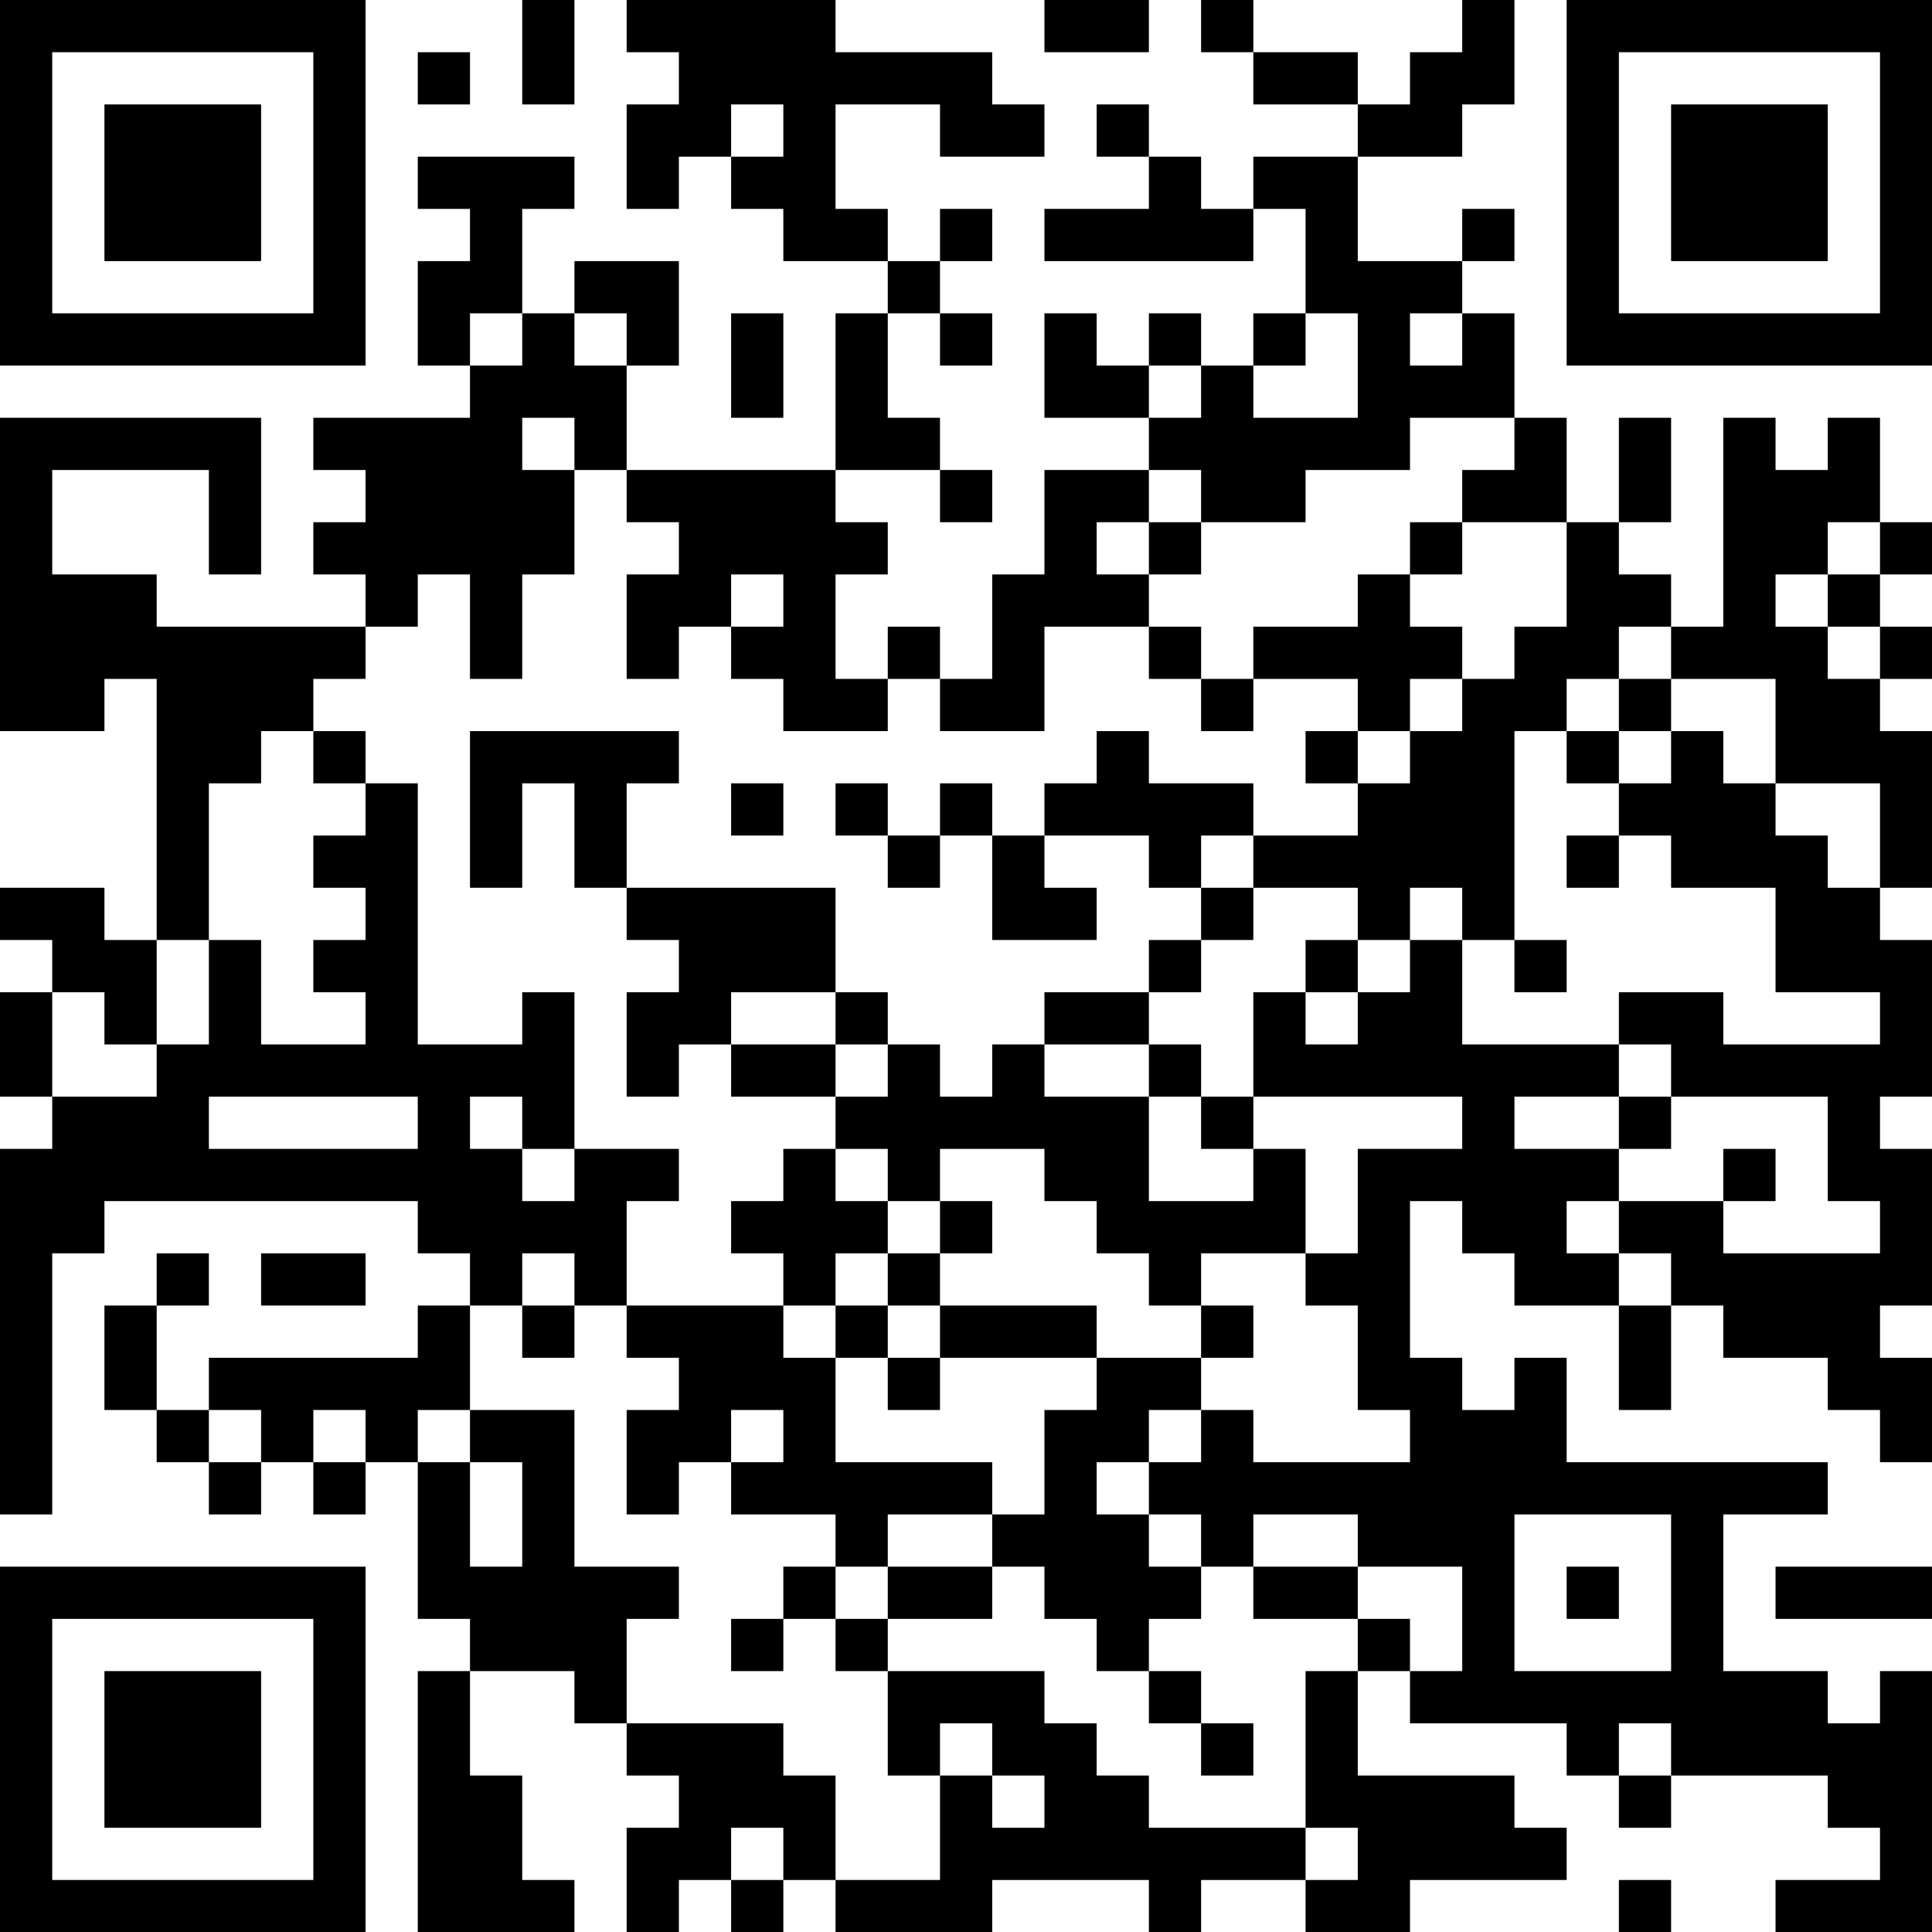 <?xml version="1.0" encoding="UTF-8"?>
<svg xmlns="http://www.w3.org/2000/svg" version="1.1" width="100" height="100" viewBox="0 0 100 100"><rect x="0" y="0" width="100" height="100" fill="#ffffff"/><g transform="scale(2.703)"><g transform="translate(0,0)"><path fill-rule="evenodd" d="M10 0L10 2L11 2L11 0ZM12 0L12 1L13 1L13 2L12 2L12 4L13 4L13 3L14 3L14 4L15 4L15 5L17 5L17 6L16 6L16 9L12 9L12 7L13 7L13 5L11 5L11 6L10 6L10 4L11 4L11 3L8 3L8 4L9 4L9 5L8 5L8 7L9 7L9 8L6 8L6 9L7 9L7 10L6 10L6 11L7 11L7 12L3 12L3 11L1 11L1 9L4 9L4 11L5 11L5 8L0 8L0 14L2 14L2 13L3 13L3 18L2 18L2 17L0 17L0 18L1 18L1 19L0 19L0 21L1 21L1 22L0 22L0 29L1 29L1 24L2 24L2 23L8 23L8 24L9 24L9 25L8 25L8 26L4 26L4 27L3 27L3 25L4 25L4 24L3 24L3 25L2 25L2 27L3 27L3 28L4 28L4 29L5 29L5 28L6 28L6 29L7 29L7 28L8 28L8 31L9 31L9 32L8 32L8 37L11 37L11 36L10 36L10 34L9 34L9 32L11 32L11 33L12 33L12 34L13 34L13 35L12 35L12 37L13 37L13 36L14 36L14 37L15 37L15 36L16 36L16 37L19 37L19 36L22 36L22 37L23 37L23 36L25 36L25 37L27 37L27 36L30 36L30 35L29 35L29 34L26 34L26 32L27 32L27 33L30 33L30 34L31 34L31 35L32 35L32 34L35 34L35 35L36 35L36 36L34 36L34 37L37 37L37 32L36 32L36 33L35 33L35 32L33 32L33 29L35 29L35 28L30 28L30 26L29 26L29 27L28 27L28 26L27 26L27 23L28 23L28 24L29 24L29 25L31 25L31 27L32 27L32 25L33 25L33 26L35 26L35 27L36 27L36 28L37 28L37 26L36 26L36 25L37 25L37 22L36 22L36 21L37 21L37 18L36 18L36 17L37 17L37 14L36 14L36 13L37 13L37 12L36 12L36 11L37 11L37 10L36 10L36 8L35 8L35 9L34 9L34 8L33 8L33 12L32 12L32 11L31 11L31 10L32 10L32 8L31 8L31 10L30 10L30 8L29 8L29 6L28 6L28 5L29 5L29 4L28 4L28 5L26 5L26 3L28 3L28 2L29 2L29 0L28 0L28 1L27 1L27 2L26 2L26 1L24 1L24 0L23 0L23 1L24 1L24 2L26 2L26 3L24 3L24 4L23 4L23 3L22 3L22 2L21 2L21 3L22 3L22 4L20 4L20 5L24 5L24 4L25 4L25 6L24 6L24 7L23 7L23 6L22 6L22 7L21 7L21 6L20 6L20 8L22 8L22 9L20 9L20 11L19 11L19 13L18 13L18 12L17 12L17 13L16 13L16 11L17 11L17 10L16 10L16 9L18 9L18 10L19 10L19 9L18 9L18 8L17 8L17 6L18 6L18 7L19 7L19 6L18 6L18 5L19 5L19 4L18 4L18 5L17 5L17 4L16 4L16 2L18 2L18 3L20 3L20 2L19 2L19 1L16 1L16 0ZM20 0L20 1L22 1L22 0ZM8 1L8 2L9 2L9 1ZM14 2L14 3L15 3L15 2ZM9 6L9 7L10 7L10 6ZM11 6L11 7L12 7L12 6ZM14 6L14 8L15 8L15 6ZM25 6L25 7L24 7L24 8L26 8L26 6ZM27 6L27 7L28 7L28 6ZM22 7L22 8L23 8L23 7ZM10 8L10 9L11 9L11 11L10 11L10 13L9 13L9 11L8 11L8 12L7 12L7 13L6 13L6 14L5 14L5 15L4 15L4 18L3 18L3 20L2 20L2 19L1 19L1 21L3 21L3 20L4 20L4 18L5 18L5 20L7 20L7 19L6 19L6 18L7 18L7 17L6 17L6 16L7 16L7 15L8 15L8 20L10 20L10 19L11 19L11 22L10 22L10 21L9 21L9 22L10 22L10 23L11 23L11 22L13 22L13 23L12 23L12 25L11 25L11 24L10 24L10 25L9 25L9 27L8 27L8 28L9 28L9 30L10 30L10 28L9 28L9 27L11 27L11 30L13 30L13 31L12 31L12 33L15 33L15 34L16 34L16 36L18 36L18 34L19 34L19 35L20 35L20 34L19 34L19 33L18 33L18 34L17 34L17 32L20 32L20 33L21 33L21 34L22 34L22 35L25 35L25 36L26 36L26 35L25 35L25 32L26 32L26 31L27 31L27 32L28 32L28 30L26 30L26 29L24 29L24 30L23 30L23 29L22 29L22 28L23 28L23 27L24 27L24 28L27 28L27 27L26 27L26 25L25 25L25 24L26 24L26 22L28 22L28 21L24 21L24 19L25 19L25 20L26 20L26 19L27 19L27 18L28 18L28 20L31 20L31 21L29 21L29 22L31 22L31 23L30 23L30 24L31 24L31 25L32 25L32 24L31 24L31 23L33 23L33 24L36 24L36 23L35 23L35 21L32 21L32 20L31 20L31 19L33 19L33 20L36 20L36 19L34 19L34 17L32 17L32 16L31 16L31 15L32 15L32 14L33 14L33 15L34 15L34 16L35 16L35 17L36 17L36 15L34 15L34 13L32 13L32 12L31 12L31 13L30 13L30 14L29 14L29 18L28 18L28 17L27 17L27 18L26 18L26 17L24 17L24 16L26 16L26 15L27 15L27 14L28 14L28 13L29 13L29 12L30 12L30 10L28 10L28 9L29 9L29 8L27 8L27 9L25 9L25 10L23 10L23 9L22 9L22 10L21 10L21 11L22 11L22 12L20 12L20 14L18 14L18 13L17 13L17 14L15 14L15 13L14 13L14 12L15 12L15 11L14 11L14 12L13 12L13 13L12 13L12 11L13 11L13 10L12 10L12 9L11 9L11 8ZM22 10L22 11L23 11L23 10ZM27 10L27 11L26 11L26 12L24 12L24 13L23 13L23 12L22 12L22 13L23 13L23 14L24 14L24 13L26 13L26 14L25 14L25 15L26 15L26 14L27 14L27 13L28 13L28 12L27 12L27 11L28 11L28 10ZM35 10L35 11L34 11L34 12L35 12L35 13L36 13L36 12L35 12L35 11L36 11L36 10ZM31 13L31 14L30 14L30 15L31 15L31 14L32 14L32 13ZM6 14L6 15L7 15L7 14ZM9 14L9 17L10 17L10 15L11 15L11 17L12 17L12 18L13 18L13 19L12 19L12 21L13 21L13 20L14 20L14 21L16 21L16 22L15 22L15 23L14 23L14 24L15 24L15 25L12 25L12 26L13 26L13 27L12 27L12 29L13 29L13 28L14 28L14 29L16 29L16 30L15 30L15 31L14 31L14 32L15 32L15 31L16 31L16 32L17 32L17 31L19 31L19 30L20 30L20 31L21 31L21 32L22 32L22 33L23 33L23 34L24 34L24 33L23 33L23 32L22 32L22 31L23 31L23 30L22 30L22 29L21 29L21 28L22 28L22 27L23 27L23 26L24 26L24 25L23 25L23 24L25 24L25 22L24 22L24 21L23 21L23 20L22 20L22 19L23 19L23 18L24 18L24 17L23 17L23 16L24 16L24 15L22 15L22 14L21 14L21 15L20 15L20 16L19 16L19 15L18 15L18 16L17 16L17 15L16 15L16 16L17 16L17 17L18 17L18 16L19 16L19 18L21 18L21 17L20 17L20 16L22 16L22 17L23 17L23 18L22 18L22 19L20 19L20 20L19 20L19 21L18 21L18 20L17 20L17 19L16 19L16 17L12 17L12 15L13 15L13 14ZM14 15L14 16L15 16L15 15ZM30 16L30 17L31 17L31 16ZM25 18L25 19L26 19L26 18ZM29 18L29 19L30 19L30 18ZM14 19L14 20L16 20L16 21L17 21L17 20L16 20L16 19ZM20 20L20 21L22 21L22 23L24 23L24 22L23 22L23 21L22 21L22 20ZM4 21L4 22L8 22L8 21ZM31 21L31 22L32 22L32 21ZM16 22L16 23L17 23L17 24L16 24L16 25L15 25L15 26L16 26L16 28L19 28L19 29L17 29L17 30L16 30L16 31L17 31L17 30L19 30L19 29L20 29L20 27L21 27L21 26L23 26L23 25L22 25L22 24L21 24L21 23L20 23L20 22L18 22L18 23L17 23L17 22ZM33 22L33 23L34 23L34 22ZM18 23L18 24L17 24L17 25L16 25L16 26L17 26L17 27L18 27L18 26L21 26L21 25L18 25L18 24L19 24L19 23ZM5 24L5 25L7 25L7 24ZM10 25L10 26L11 26L11 25ZM17 25L17 26L18 26L18 25ZM4 27L4 28L5 28L5 27ZM6 27L6 28L7 28L7 27ZM14 27L14 28L15 28L15 27ZM29 29L29 32L32 32L32 29ZM24 30L24 31L26 31L26 30ZM30 30L30 31L31 31L31 30ZM34 30L34 31L37 31L37 30ZM31 33L31 34L32 34L32 33ZM14 35L14 36L15 36L15 35ZM31 36L31 37L32 37L32 36ZM0 0L0 7L7 7L7 0ZM1 1L1 6L6 6L6 1ZM2 2L2 5L5 5L5 2ZM30 0L30 7L37 7L37 0ZM31 1L31 6L36 6L36 1ZM32 2L32 5L35 5L35 2ZM0 30L0 37L7 37L7 30ZM1 31L1 36L6 36L6 31ZM2 32L2 35L5 35L5 32Z" fill="#000000"/></g></g></svg>
